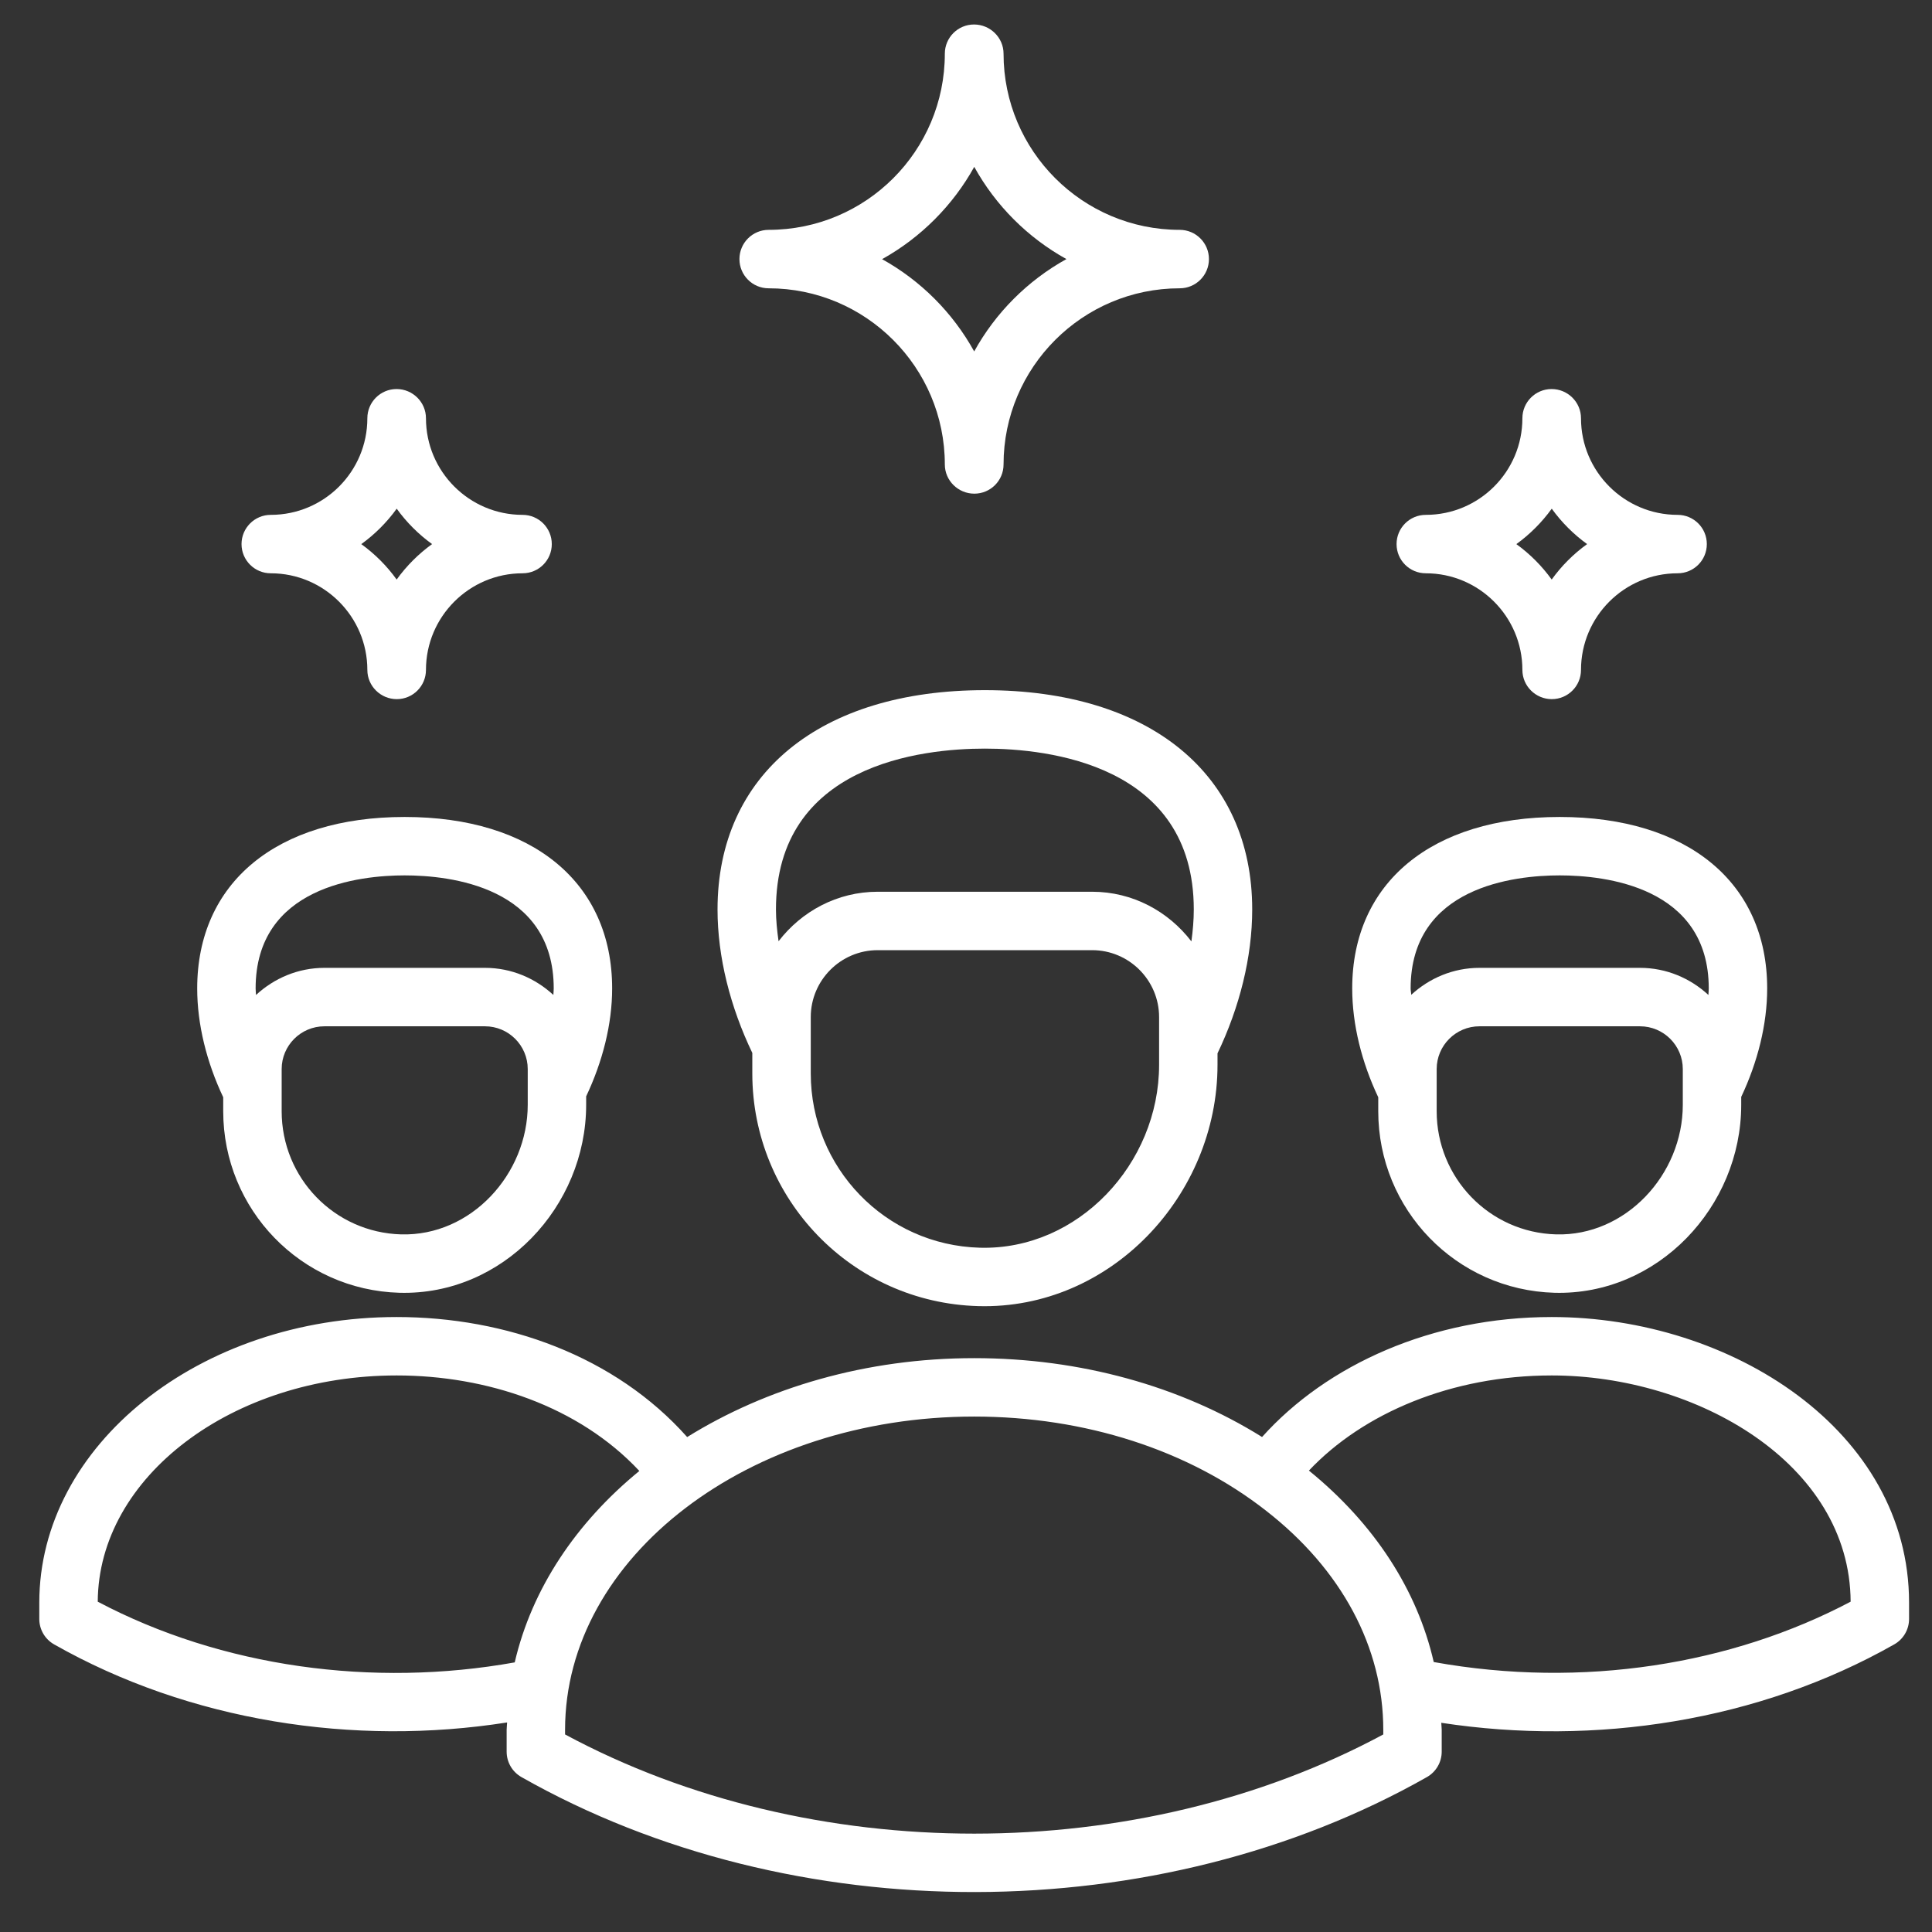 <svg width="71" height="71" viewBox="0 0 71 71" fill="none" xmlns="http://www.w3.org/2000/svg">
<rect x="0" y="0" width="71" height="71" fill="#333333" stroke="none"/>
<g clip-path="url(#clip0_955_537)">
<path d="M50.65 40.837C50.65 44.446 53.51 47.409 57.13 47.509C60.92 47.61 63.989 44.349 63.989 40.6V40.31C64.593 39.031 64.943 37.647 64.943 36.325C64.943 32.438 62.022 30.023 57.318 30.023C52.615 30.023 49.693 32.438 49.693 36.325C49.693 37.652 50.043 39.042 50.65 40.325V40.837ZM61.842 40.6C61.842 43.171 59.737 45.433 57.188 45.363C54.728 45.295 52.797 43.28 52.797 40.837V39.288C52.797 38.421 53.502 37.716 54.369 37.716H60.269C61.136 37.716 61.842 38.421 61.842 39.288V40.6ZM57.319 32.17C58.966 32.17 62.796 32.575 62.796 36.325C62.796 36.404 62.786 36.484 62.783 36.564C62.119 35.951 61.241 35.568 60.269 35.568H54.369C53.401 35.568 52.525 35.949 51.863 36.558C51.86 36.481 51.84 36.401 51.84 36.325C51.84 32.575 55.671 32.17 57.319 32.17Z" fill="white"/>
<path d="M57.024 48.4C52.63 48.4 48.764 50.151 46.38 52.809C43.377 50.935 39.69 49.911 35.801 49.911C31.824 49.911 28.168 51.001 25.253 52.811C22.602 49.828 18.585 48.4 14.577 48.4C7.336 48.4 1.444 53.109 1.444 58.896V59.497C1.444 59.883 1.652 60.24 1.988 60.43C6.966 63.255 13.005 64.186 18.636 63.299C18.634 63.39 18.619 63.478 18.619 63.57V64.373C18.619 64.76 18.826 65.116 19.163 65.307C29.164 70.98 42.577 70.9 52.438 65.307C52.774 65.116 52.982 64.76 52.982 64.373V63.57C52.982 63.483 52.968 63.399 52.966 63.312C58.622 64.176 64.636 63.254 69.613 60.43C69.949 60.24 70.157 59.883 70.157 59.497V58.896C70.157 52.59 63.643 48.4 57.024 48.4ZM3.592 58.861C3.617 54.273 8.535 50.547 14.577 50.547C17.882 50.547 21.266 51.671 23.496 54.057C21.174 55.955 19.544 58.384 18.916 61.092C13.706 62.026 8.149 61.269 3.592 58.861ZM50.835 63.74C41.806 68.599 29.8 68.602 20.766 63.74V63.57C20.766 57.222 27.51 52.058 35.801 52.058C39.871 52.058 43.681 53.287 46.53 55.52C49.306 57.682 50.835 60.541 50.835 63.57V63.74ZM52.689 61.079C52.082 58.428 50.506 55.997 48.102 54.043C50.097 51.93 53.349 50.547 57.024 50.547C62.327 50.547 67.983 53.767 68.01 58.861C63.65 61.164 58.169 62.068 52.689 61.079Z" fill="white"/>
<path d="M8.203 40.837C8.203 44.446 11.063 47.409 14.683 47.509C18.481 47.611 21.541 44.342 21.541 40.6V40.291C22.143 39.018 22.496 37.643 22.496 36.325C22.496 32.438 19.575 30.023 14.871 30.023C10.168 30.023 7.247 32.438 7.247 36.325C7.247 37.651 7.597 39.041 8.203 40.324V40.837H8.203ZM19.394 40.6C19.394 43.15 17.311 45.433 14.742 45.363C12.294 45.295 10.351 43.293 10.351 40.837V39.288C10.351 38.421 11.056 37.716 11.923 37.716H17.823C18.689 37.716 19.394 38.421 19.394 39.288V40.6ZM14.871 32.17C16.518 32.17 20.349 32.575 20.349 36.325C20.349 36.404 20.34 36.484 20.336 36.564C19.673 35.951 18.794 35.568 17.823 35.568H11.923C10.951 35.568 10.072 35.952 9.408 36.565C9.405 36.485 9.394 36.404 9.394 36.325C9.394 32.575 13.225 32.17 14.871 32.17Z" fill="white"/>
<path d="M27.647 39.449C27.647 44.064 31.303 47.872 35.952 47.999C40.809 48.135 44.743 43.934 44.743 39.132V38.71C45.553 37.019 46.018 35.175 46.018 33.422C46.018 28.451 42.253 25.363 36.193 25.363C30.134 25.363 26.369 28.451 26.369 33.422C26.369 35.172 26.838 37.008 27.647 38.695V39.449H27.647ZM42.596 39.132C42.596 42.772 39.614 45.953 36.01 45.853C32.527 45.758 29.795 42.902 29.795 39.449V37.378C29.795 36.022 30.898 34.918 32.255 34.918H40.135C41.492 34.918 42.596 36.022 42.596 37.378V39.132H42.596ZM36.193 27.511C38.502 27.511 43.871 28.087 43.871 33.422C43.871 33.807 43.838 34.2 43.783 34.596C42.94 33.494 41.626 32.771 40.135 32.771H32.255C30.767 32.771 29.455 33.492 28.612 34.59C28.556 34.196 28.516 33.805 28.516 33.422C28.516 28.087 33.885 27.511 36.193 27.511Z" fill="white"/>
<path d="M28.247 10.595C31.817 10.595 34.722 13.499 34.722 17.069C34.722 17.662 35.213 18.142 35.806 18.142C36.399 18.142 36.88 17.662 36.88 17.069C36.88 13.499 39.784 10.595 43.354 10.595C43.947 10.595 44.428 10.114 44.428 9.521C44.428 8.928 43.947 8.447 43.354 8.447C39.784 8.447 36.88 5.543 36.88 1.973C36.88 1.38 36.388 0.9 35.795 0.9C35.203 0.9 34.722 1.38 34.722 1.973C34.722 5.55 31.823 8.447 28.247 8.447C27.654 8.447 27.174 8.928 27.174 9.521C27.174 10.114 27.654 10.595 28.247 10.595ZM35.803 6.132C36.59 7.555 37.768 8.733 39.19 9.521C37.767 10.31 36.587 11.49 35.801 12.915C35.015 11.491 33.837 10.312 32.416 9.524C33.848 8.729 35.03 7.532 35.803 6.132Z" fill="white"/>
<path d="M9.95 21.068C11.908 21.068 13.5 22.661 13.5 24.619C13.5 25.212 13.988 25.693 14.581 25.693C15.174 25.693 15.654 25.212 15.654 24.619C15.654 22.661 17.247 21.068 19.205 21.068C19.798 21.068 20.278 20.588 20.278 19.995C20.278 19.402 19.798 18.921 19.205 18.921C17.247 18.921 15.654 17.328 15.654 15.371C15.654 14.778 15.167 14.297 14.574 14.297C13.981 14.297 13.5 14.778 13.5 15.371C13.5 17.328 11.914 18.921 9.95 18.921C9.357 18.921 8.876 19.402 8.876 19.995C8.876 20.588 9.357 21.068 9.95 21.068ZM14.579 18.694C14.939 19.194 15.379 19.634 15.879 19.995C15.378 20.356 14.938 20.797 14.577 21.298C14.217 20.797 13.778 20.358 13.277 19.996C13.764 19.645 14.212 19.203 14.579 18.694Z" fill="white"/>
<path d="M52.397 21.068C54.354 21.068 55.947 22.661 55.947 24.619C55.947 25.212 56.434 25.693 57.027 25.693C57.62 25.693 58.101 25.212 58.101 24.619C58.101 22.661 59.693 21.068 61.652 21.068C62.245 21.068 62.725 20.588 62.725 19.995C62.725 19.402 62.245 18.921 61.652 18.921C59.693 18.921 58.101 17.328 58.101 15.371C58.101 14.778 57.614 14.297 57.021 14.297C56.427 14.297 55.947 14.778 55.947 15.371C55.947 17.331 54.358 18.921 52.397 18.921C51.803 18.921 51.323 19.402 51.323 19.995C51.323 20.588 51.803 21.068 52.397 21.068ZM57.026 18.694C57.387 19.194 57.826 19.634 58.326 19.995C57.825 20.356 57.384 20.796 57.024 21.298C56.663 20.797 56.225 20.358 55.725 19.996C56.218 19.64 56.662 19.198 57.026 18.694Z" fill="white"/>
</g>
<defs>
<clipPath id="clip0_955_537">
<rect width="70" height="70" fill="white" transform="translate(0.801 0.216)"/>
</clipPath>
</defs>
</svg>
